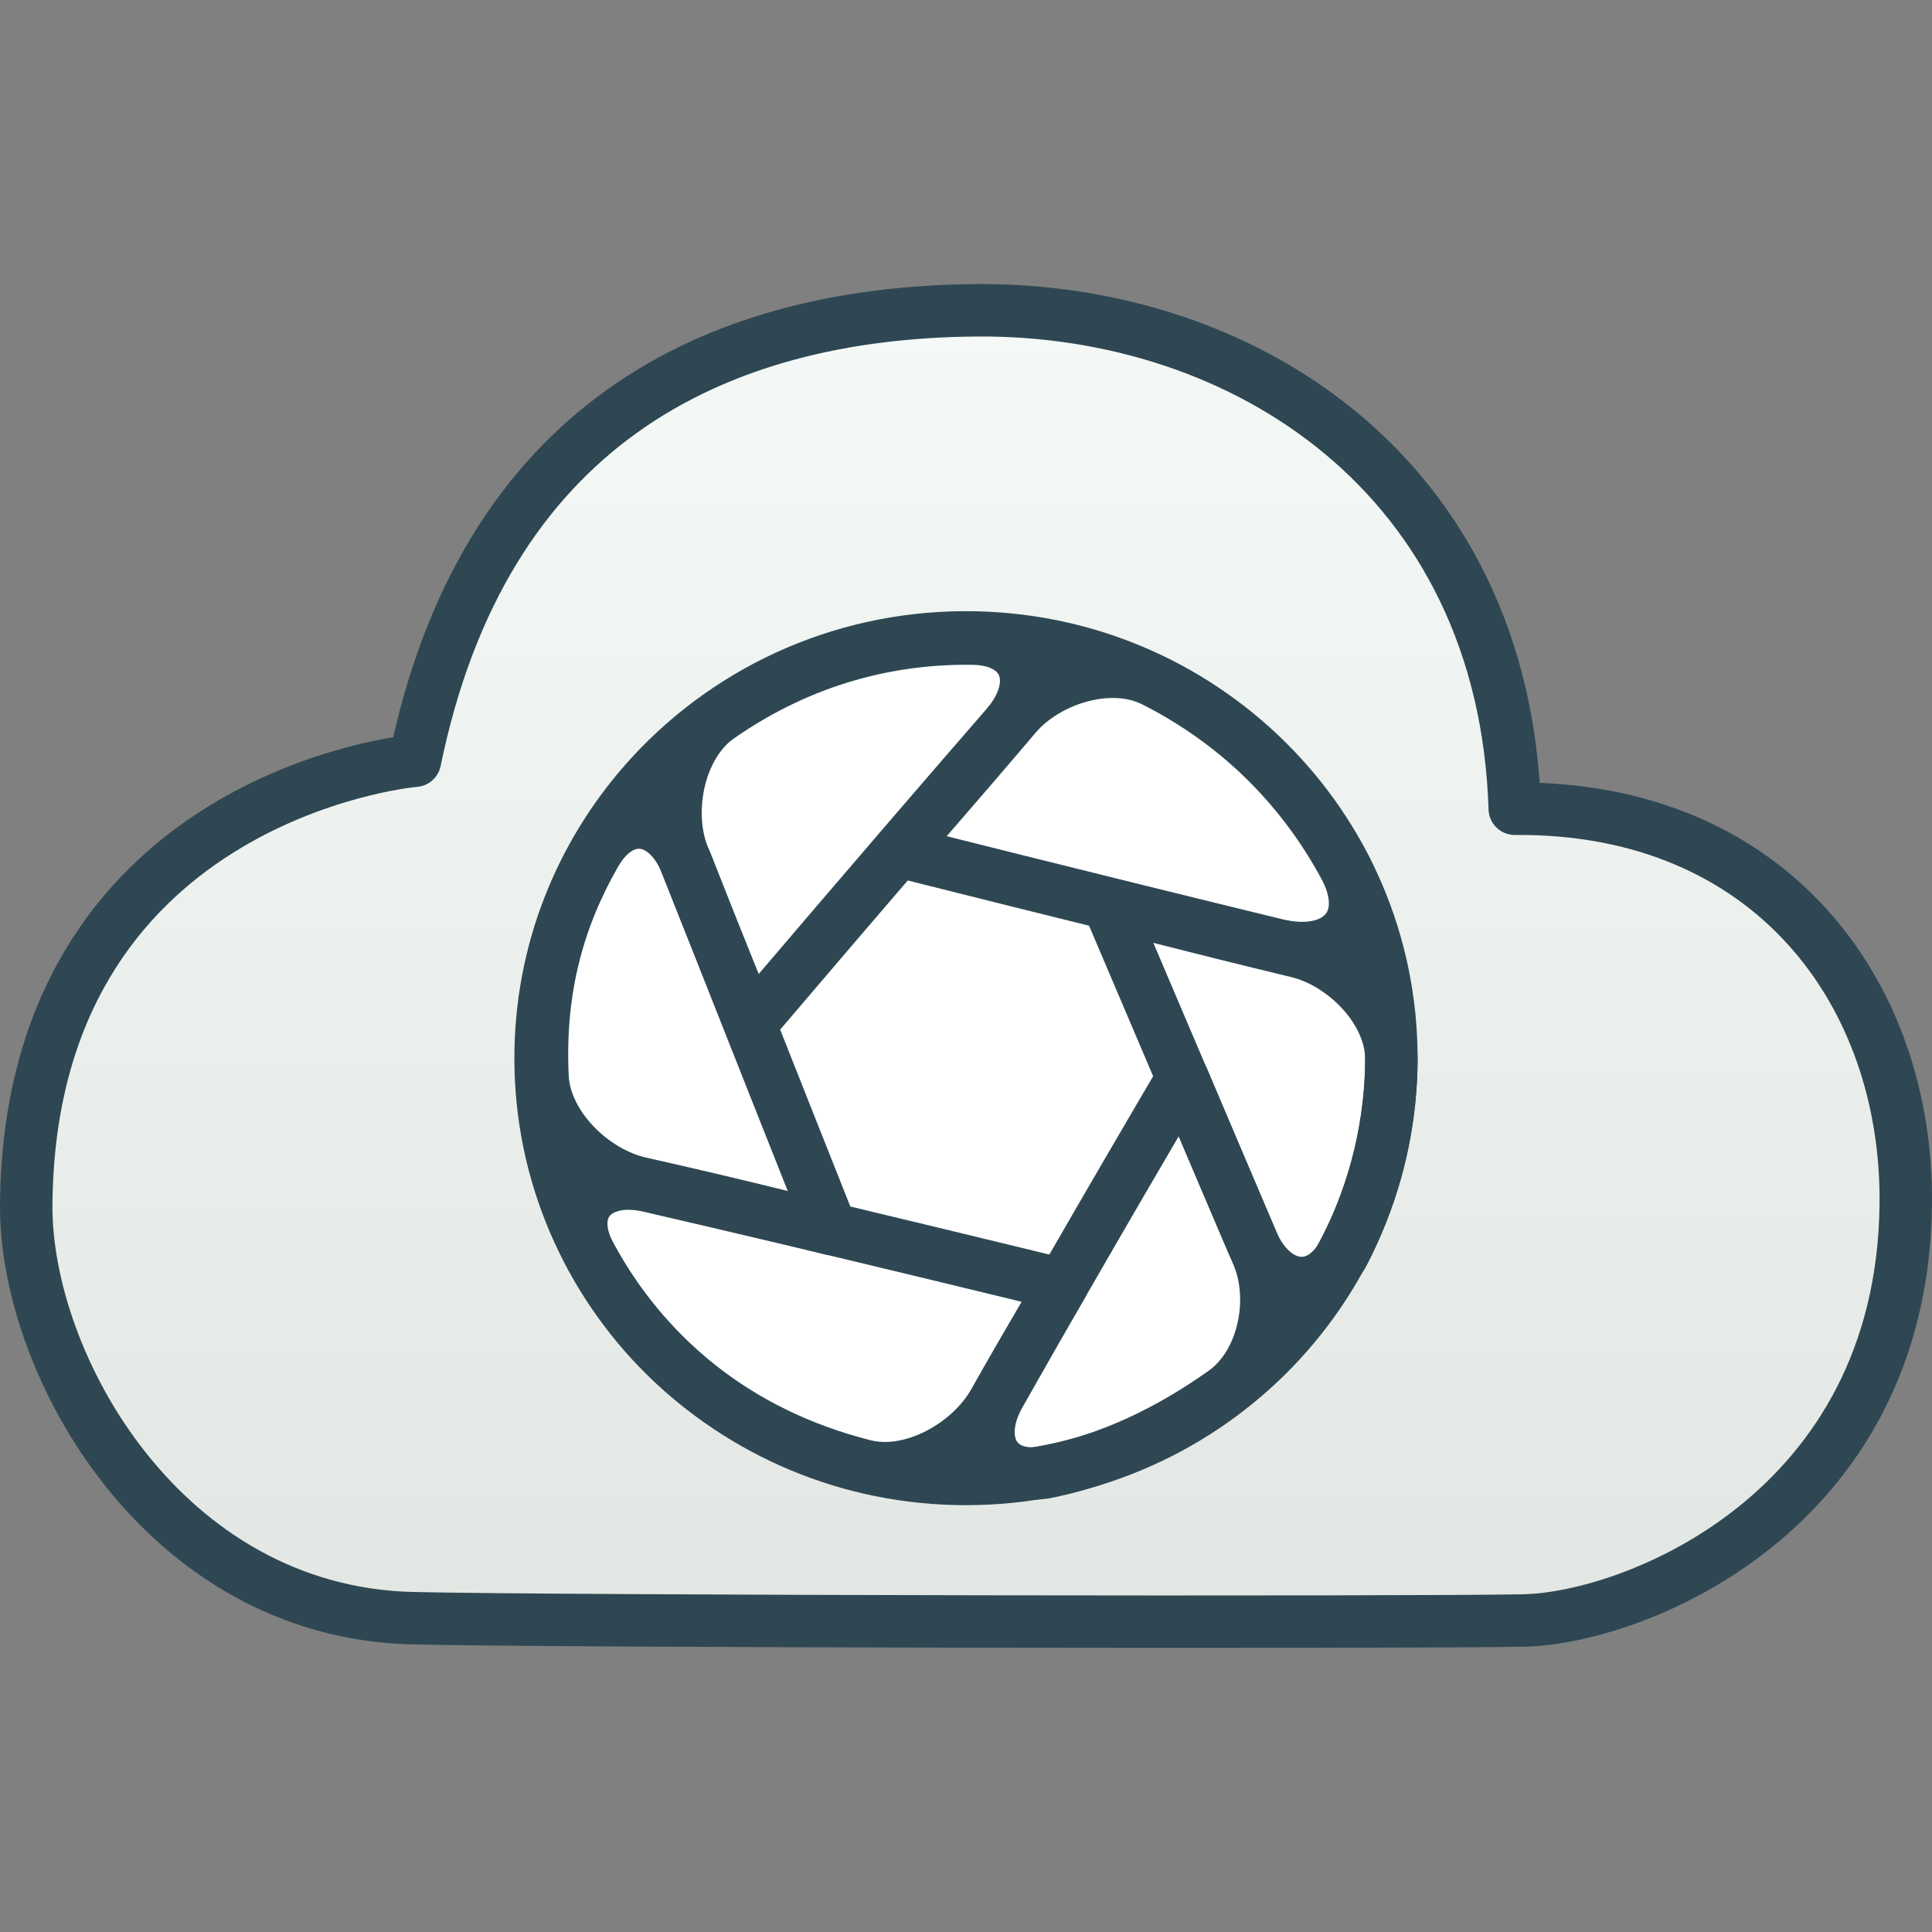 <?xml version="1.0" encoding="UTF-8" standalone="no"?>
<!-- Created with Inkscape (http://www.inkscape.org/) -->

<svg
   version="1.1"
   id="svg1"
   width="736.989"
   height="736.989"
   viewBox="0 0 736.989 736.989"
   xmlns:xlink="http://www.w3.org/1999/xlink"
   xmlns="http://www.w3.org/2000/svg"
   xmlns:svg="http://www.w3.org/2000/svg">
  <rect x="0" y="0" width="736.989" height="736.989" fill="#808080" stroke="none"/>
  <defs
     id="defs1">
    <linearGradient
       id="linearGradient74">
      <stop
         style="stop-color:#f4f9f7;stop-opacity:1;"
         offset="0"
         id="stop74" />
      <stop
         style="stop-color:#e3e7e3;stop-opacity:1;"
         offset="1"
         id="stop75" />
    </linearGradient>
    <linearGradient
       xlink:href="#linearGradient74"
       id="linearGradient75"
       x1="508.094"
       y1="221.339"
       x2="507.258"
       y2="712.405"
       gradientUnits="userSpaceOnUse"
       gradientTransform="translate(31.506,100.183)" />
  </defs>
  <g
     id="g1"
     transform="translate(-168.909,-307.363)">
    <g
       id="g2"
       style="stroke:#2e4753;stroke-width:20;stroke-linejoin:round;stroke-dasharray:none;stroke-opacity:1"
       transform="translate(0,108.361)">
      <path
         style="display:inline;fill:url(#linearGradient75);fill-opacity:1"
         d="m 541.761,317.368 c -101.272,0.673 -188.401,44.484 -214.568,171.83 -4.063,0.244 -146.953,15.18 -148.279,169.213 -0.526,61.079 52.26,155.609 147.406,157.875 55.867,1.33 382.039,1.743 423.906,0.871 41.867,-0.872 144.4,-40.921 145.662,-158.746 C 896.749,577.974 844.425,506.674 746.735,507.514 742.692,380.245 643.033,316.695 541.761,317.368 Z"
         id="path72" />
      <g
         id="g46"
         style="display:inline;stroke:#2e4753;stroke-width:20;stroke-linejoin:round;stroke-dasharray:none;stroke-opacity:1"
         transform="translate(-2.632,-17.375)">
        <path
           id="path77"
           style="display:inline;fill:#ffffff;fill-opacity:1;stroke:#2e4753;stroke-width:20;stroke-linejoin:round;stroke-dasharray:none;stroke-opacity:1"
           d="m 702.304,620.033 c 0,88.65 -72.652,160.515 -162.273,160.515 -89.621,0 -162.273,-71.865 -162.273,-160.515 0,-40.289 15.006,-77.112 39.791,-105.297 29.751,-33.832 73.592,-55.219 122.482,-55.219 89.621,0 162.273,71.865 162.273,160.515 z" />
        <path
           style="display:inline;fill:none"
           transform="translate(31.506,100.183)"
           d="m 400.691,442.832 c 12.44,31.501 25.71,63.914 25.71,63.914 0,0 52.871,-62.237 97.443,-113.462 13.86,-15.928 8.402,-33.17 -12.67,-33.484 -30.713,-0.458 -64.53,7.333 -96.843,29.837 -15.298,10.654 -20.497,35.834 -13.641,53.195 z"
           id="path44" />
        <path
           style="display:inline;fill:none"
           transform="translate(31.506,100.183)"
           d="m 580.41,376.015 c 38.056,19.412 59.747,47.283 72.32,70.293 11.67,21.358 -2.134,36.036 -25.817,30.275 -72.844,-17.719 -144.036,-35.699 -144.036,-35.699 0,0 21.126,-24 44.528,-51.598 12.071,-14.235 36.397,-21.742 53.005,-13.27 z"
           id="path42" />
        <path
           style="display:inline;fill:none"
           transform="translate(31.506,100.183)"
           d="m 670.807,520.541 c -0.295,30.364 -8.821,55.069 -17.779,72.731 -9.299,18.335 -27.315,15.514 -35.391,-3.458 L 562.835,461.089 c 0,0 32.168,8.493 72.08,18.104 18.145,4.369 36.073,22.712 35.891,41.348 z"
           id="path40" />
        <path
           style="display:inline;fill:none"
           transform="translate(31.506,100.183)"
           d="m 606.938,647.196 c -21.565,15.344 -43.751,25.555 -66.778,30.394 -20.113,4.227 -28.989,-11.47 -18.846,-29.404 33.711,-59.602 69.807,-120.772 69.807,-120.772 0,0 12.48,29.566 28.641,67.348 7.341,17.162 2.374,41.619 -12.824,52.433 z"
           id="path38" />
        <path
           style="display:inline;fill:none"
           transform="translate(31.506,100.183)"
           d="m 469.76,675.308 c -49.05,-12.356 -84.187,-42.256 -104.589,-80.325 -9.72,-18.138 2.419,-30.967 22.51,-26.332 67.976,15.681 157.56,37.61 157.56,37.61 0,0 -12.86,21.459 -26.001,44.79 -9.16,16.263 -31.401,28.811 -49.48,24.257 z"
           id="path37" />
        <path
           style="display:inline;fill:none"
           transform="translate(31.506,100.183)"
           d="m 346.979,526.922 c -1.6,-34.27 6.506,-61.24 20.126,-85.03 10.233,-17.874 27.429,-14.994 34.971,4.196 24.181,61.524 54.956,138.875 54.956,138.875 0,0 -33.117,-8.552 -72.727,-17.434 -18.213,-4.084 -36.457,-21.98 -37.327,-40.607 z"
           id="path14" />
      </g>
    </g>
  </g>
</svg>
